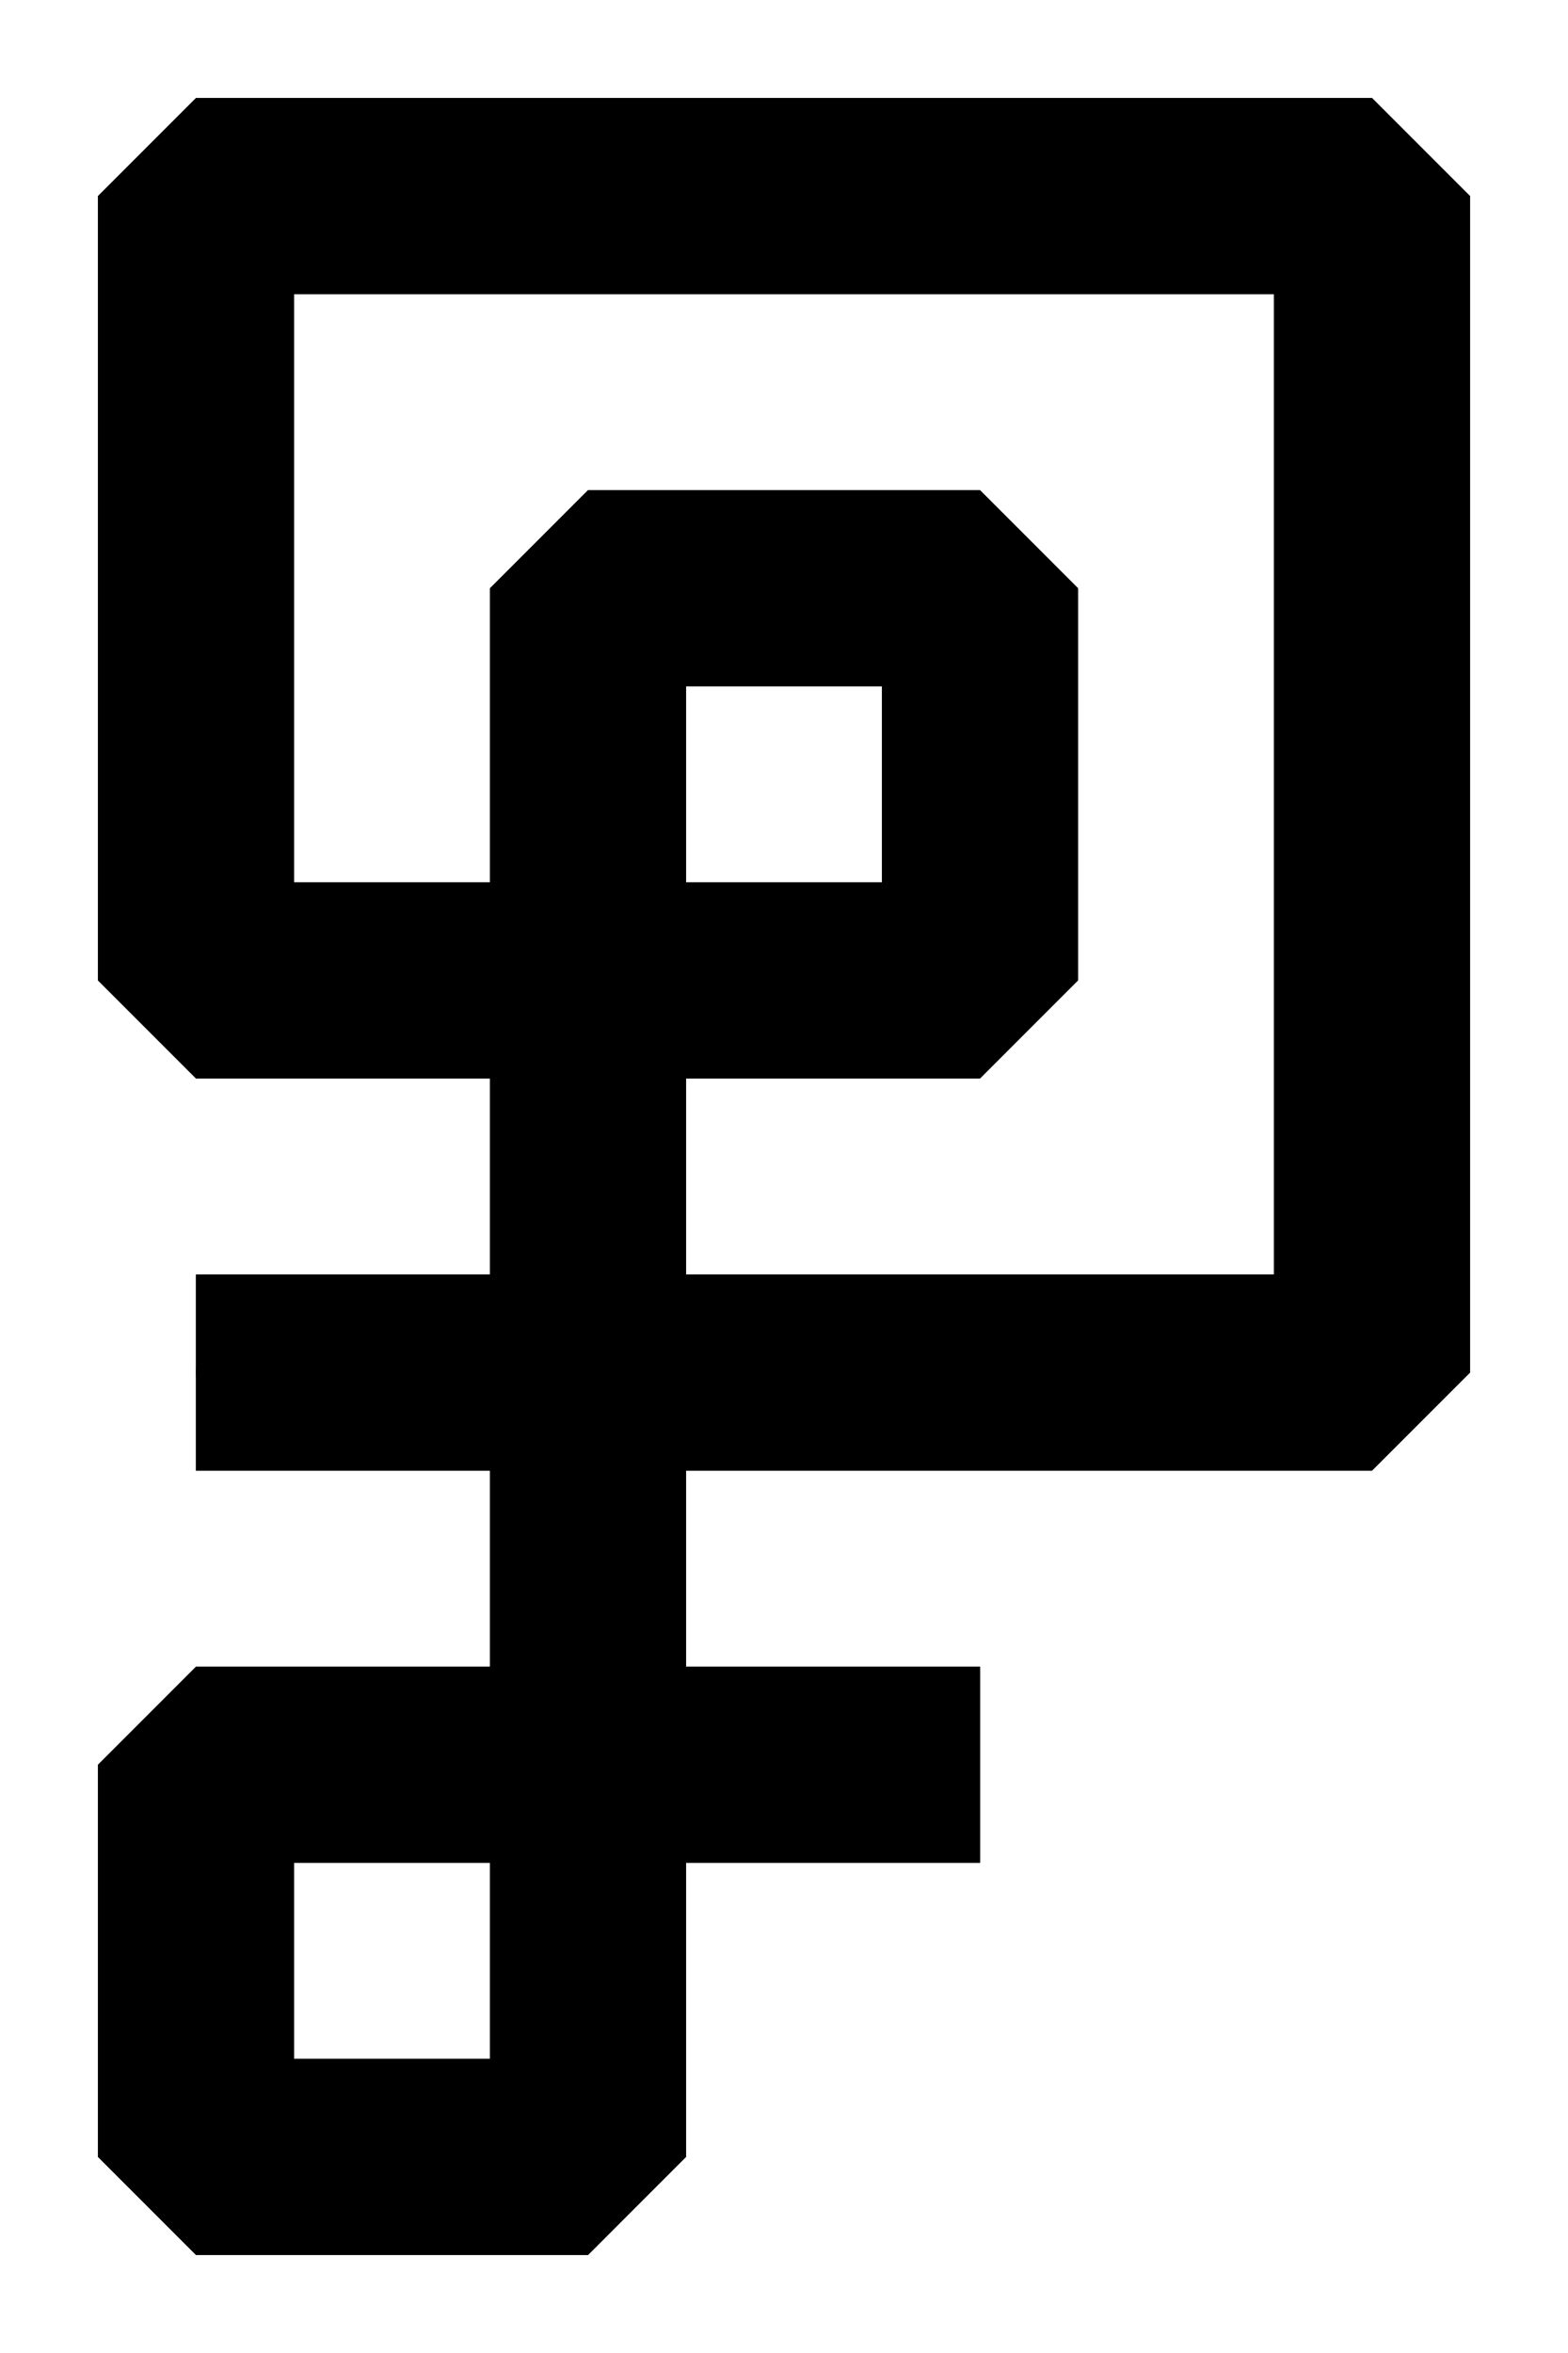 <svg xmlns="http://www.w3.org/2000/svg" viewBox="0 0 8 12">
  <style>
    /* NOTE: 46 = 6+6+6+4+4+2+2+8+2+2+4 */
    path {
      fill: none;
      stroke: black;
      stroke-width: 1;
      stroke-linejoin: bevel;
      stroke-linecap: butt; /* heh */
      stroke-dasharray: 46;
    }
    path#glow {
      stroke: white;
    }
    path#core {
      stroke-width: 0.25;
    }
    path#soul {
      stroke-width: 0.5;
      stroke-dasharray: 0.5;
    }
    path#soul, path#head, path#tail {
      animation: 10s linear infinite forwards;
    }
    path#chainVLink {
      stroke-width: 0.2;
      stroke-dasharray: 0 0.3 0.7 0;
      stroke-linecap: round;
      animation: 10s linear infinite forwards;
    }
    path#chainHRing {
      stroke-width: 0.6;
      stroke-dasharray: 0.3 0.7;
      stroke-linecap: round;
      animation: 10s linear infinite forwards;
    }
    path#chainHHole {
      stroke: white;
      stroke-width: 0.3;
      stroke-dasharray: 0.3 0.7;
      stroke-linecap: round;
      animation: 10s linear infinite forwards;
    }
    path#chainVLink { animation-name: pull, rain; }
    path#chainHRing { animation-name: pull, rain; }
    path#chainHHole { animation-name: pull; }
    path#soul { animation-name: rain, pull; }
    path#head { animation-name: head; }
    path#tail { animation-name: tail; }
    @keyframes rain {
        0% { stroke: hsl(  0,100%,50%); }
       10% { stroke: hsl( 30,100%,50%); }
       20% { stroke: hsl( 60,100%,50%); }
       30% { stroke: hsl(120,100%,50%); }
       40% { stroke: hsl(180,100%,50%); }
       50% { stroke: hsl(240,100%,50%); }
       60% { stroke: hsl(270,100%,50%); }
       70% { stroke: hsl(300,100%,50%); }
    }
    @keyframes pull {
        0% { stroke-dashoffset:  0; }
       70% { stroke-dashoffset: 23; }
    }
    @keyframes head {
        0.0% { stroke-dashoffset: -0; }
       70.0% { stroke-dashoffset: -48; }
       75.0% { stroke-width: 1.0; }
       96.5% { stroke-width: 1.0; }
       97.5% { stroke-width: 0.9; }
       98.0% { stroke-width: 0.8; }
       99.5% { stroke-width: 0.8; }
      100.0% { stroke-width: 1.0; stroke-dashoffset: -48; }
    }
    @keyframes tail {
        0.0% { stroke-dashoffset: 48; }
       70.0% { stroke-dashoffset: 0; }
       75.0% { stroke-width: 1.0; }
       96.5% { stroke-width: 1.0; }
       97.5% { stroke-width: 0.9; }
       98.0% { stroke-width: 0.8; }
       99.5% { stroke-width: 0.8; }
      100.0% { stroke-width: 1.0; stroke-dashoffset: 0; }
    }
  </style>
  <defs>
    <filter id="glow-filter">
      <feGaussianBlur in="SourceGraphic" stdDeviation="0.1" />
    </filter>
  </defs>
  <path id="glow" d="M1 7h6v-6h-6v4h4v-2h-2v8h-2v-2h4" filter="url(#glow-filter)"/>
  <!-- <path id="core" d="M1 7h6v-6h-6v4h4v-2h-2v8h-2v-2h4"/> -->
  <!-- <path id="soul" d="M1 7h6v-6h-6v4h4v-2h-2v8h-2v-2h4"/> -->
  <path id="chainHRing" d="M1.3 7h5.7v-6h-6v4h4v-2h-2v8h-2v-2h3.7"/>
  <path id="chainHHole" d="M1.3 7h5.7v-6h-6v4h4v-2h-2v8h-2v-2h3.7"/>
  <path id="chainVLink" d="M1.3 7h5.7v-6h-6v4h4v-2h-2v8h-2v-2h3.7"/>
  <path id="head" d="M1 7h6v-6h-6v4h4v-2h-2v8h-2v-2h4"/>
  <path id="tail" d="M1 7h6v-6h-6v4h4v-2h-2v8h-2v-2h4"/>
</svg>
